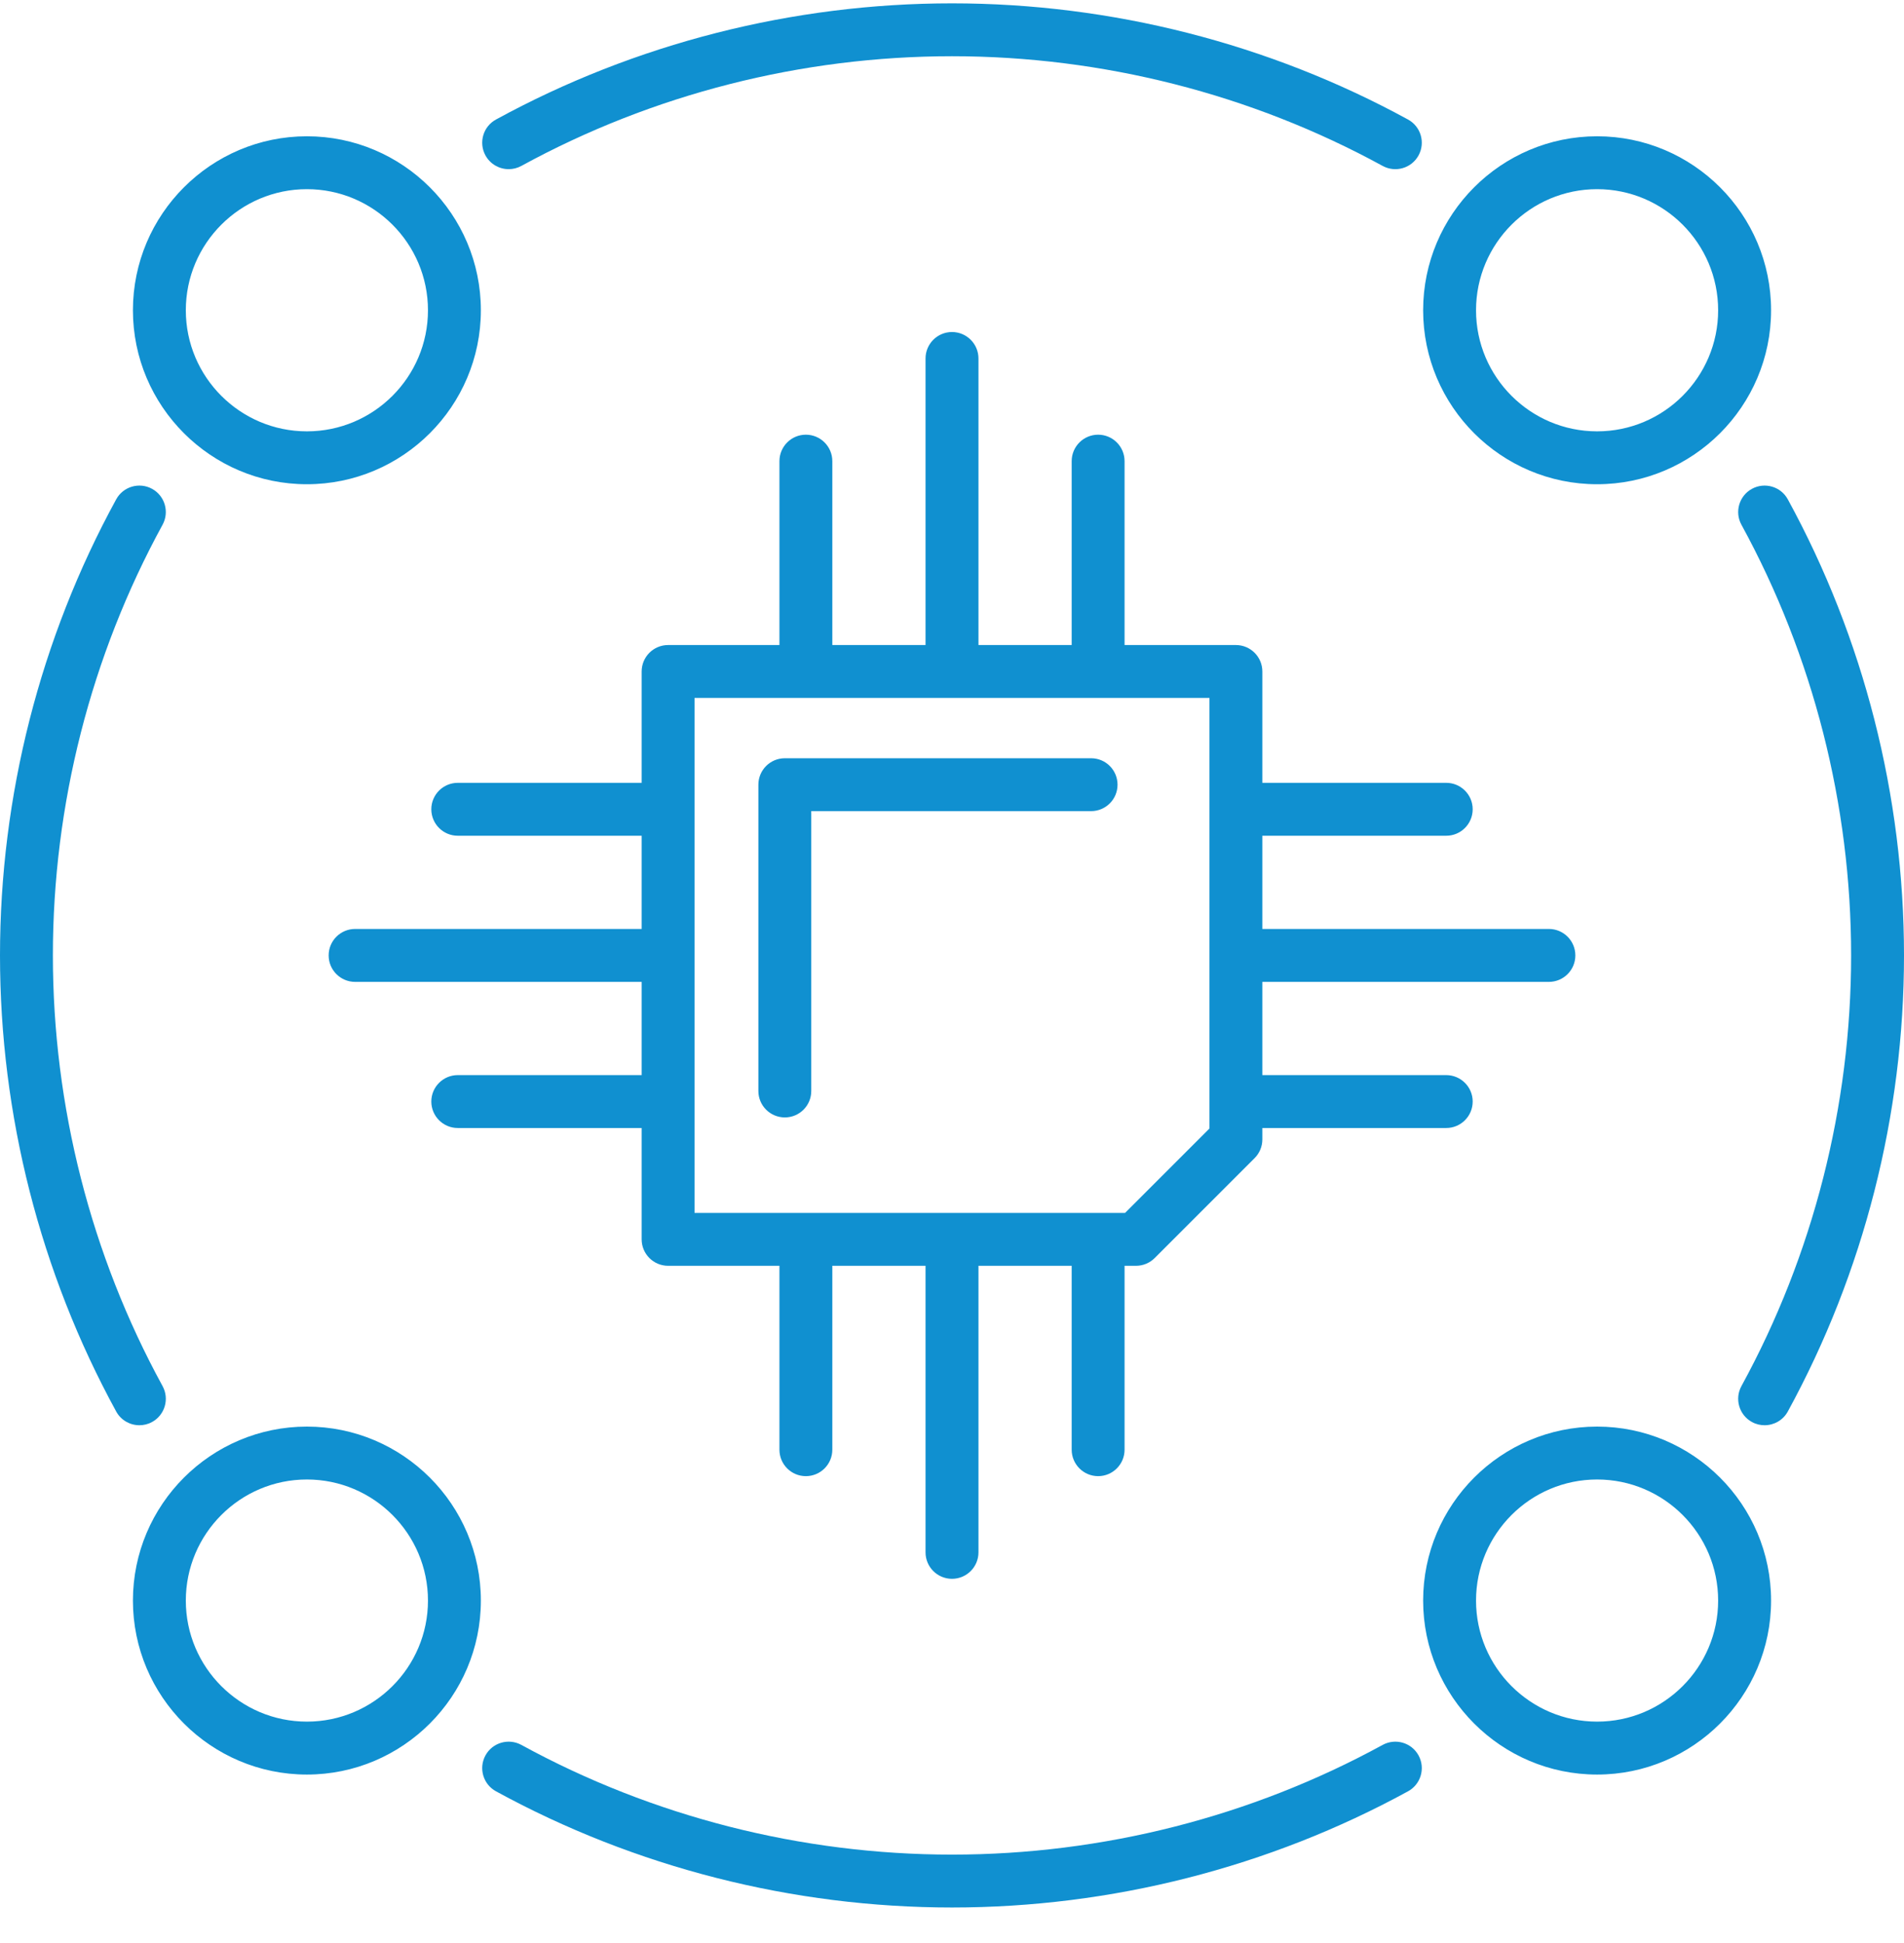 <svg width="49" height="50" viewBox="0 0 49 50" fill="none" xmlns="http://www.w3.org/2000/svg">
<path d="M19.517 28.075V20.193C19.517 19.817 19.822 19.512 20.198 19.512H28.08C28.456 19.512 28.76 19.817 28.76 20.193C28.76 20.569 28.456 20.873 28.08 20.873H20.878V28.075C20.878 28.451 20.574 28.755 20.198 28.755C19.822 28.755 19.517 28.451 19.517 28.075ZM32.487 25.267V27.666H37.219C37.595 27.666 37.9 27.971 37.9 28.346C37.9 28.722 37.595 29.027 37.219 29.027H32.487V29.322C32.487 29.502 32.415 29.675 32.287 29.803L29.717 32.373C29.589 32.501 29.416 32.573 29.236 32.573H28.941V37.305C28.941 37.681 28.636 37.986 28.261 37.986C27.885 37.986 27.58 37.681 27.58 37.305V32.573H25.181V39.947C25.181 40.323 24.876 40.628 24.5 40.628C24.124 40.628 23.819 40.323 23.819 39.947V32.573H21.42V37.305C21.42 37.681 21.115 37.986 20.739 37.986C20.363 37.986 20.059 37.681 20.059 37.305V32.573H17.194C16.818 32.573 16.513 32.268 16.513 31.892V29.027H11.78C11.405 29.027 11.1 28.722 11.1 28.346C11.1 27.971 11.405 27.666 11.78 27.666H16.513V25.267H9.139C8.763 25.267 8.458 24.962 8.458 24.586C8.458 24.21 8.763 23.905 9.139 23.905H16.513V21.506H11.78C11.405 21.506 11.1 21.201 11.1 20.825C11.1 20.45 11.405 20.145 11.78 20.145H16.513V17.28C16.513 16.904 16.818 16.599 17.194 16.599H20.059V11.867C20.059 11.491 20.364 11.186 20.739 11.186C21.115 11.186 21.42 11.491 21.42 11.867V16.599H23.819V9.225C23.819 8.849 24.124 8.544 24.5 8.544C24.876 8.544 25.181 8.849 25.181 9.225V16.599H27.58V11.867C27.58 11.491 27.885 11.186 28.261 11.186C28.636 11.186 28.941 11.491 28.941 11.867V16.599H31.806C32.182 16.599 32.487 16.904 32.487 17.28V20.145H37.22C37.595 20.145 37.9 20.45 37.9 20.825C37.9 21.201 37.595 21.506 37.22 21.506H32.487V23.905H39.861C40.237 23.905 40.542 24.21 40.542 24.586C40.542 24.962 40.237 25.267 39.861 25.267H32.487ZM31.126 17.96H17.874V31.212H28.954L31.126 29.04V17.96H31.126ZM3.421 7.984C3.421 5.516 5.43 3.507 7.898 3.507C10.367 3.507 12.375 5.516 12.375 7.984C12.375 10.453 10.367 12.461 7.898 12.461C5.43 12.461 3.421 10.453 3.421 7.984ZM4.782 7.984C4.782 9.702 6.18 11.1 7.898 11.1C9.616 11.1 11.014 9.702 11.014 7.984C11.014 6.266 9.616 4.868 7.898 4.868C6.18 4.868 4.782 6.266 4.782 7.984ZM36.625 7.984C36.625 5.516 38.633 3.507 41.102 3.507C43.57 3.507 45.579 5.516 45.579 7.984C45.579 10.453 43.57 12.461 41.102 12.461C38.633 12.461 36.625 10.453 36.625 7.984ZM37.986 7.984C37.986 9.702 39.384 11.1 41.102 11.1C42.82 11.1 44.217 9.702 44.217 7.984C44.217 6.266 42.82 4.868 41.102 4.868C39.384 4.868 37.986 6.266 37.986 7.984ZM12.375 41.188C12.375 43.656 10.367 45.665 7.898 45.665C5.43 45.665 3.421 43.656 3.421 41.188C3.421 38.719 5.43 36.711 7.898 36.711C10.367 36.711 12.375 38.719 12.375 41.188ZM11.014 41.188C11.014 39.47 9.616 38.072 7.898 38.072C6.18 38.072 4.782 39.47 4.782 41.188C4.782 42.906 6.18 44.303 7.898 44.303C9.616 44.303 11.014 42.906 11.014 41.188ZM45.579 41.188C45.579 43.656 43.57 45.665 41.102 45.665C38.633 45.665 36.625 43.656 36.625 41.188C36.625 38.719 38.633 36.711 41.102 36.711C43.57 36.711 45.579 38.719 45.579 41.188ZM44.217 41.188C44.217 39.47 42.82 38.072 41.102 38.072C39.384 38.072 37.986 39.47 37.986 41.188C37.986 42.906 39.384 44.303 41.102 44.303C42.82 44.303 44.217 42.906 44.217 41.188ZM13.091 4.353C13.201 4.353 13.313 4.327 13.417 4.27C16.794 2.423 20.627 1.447 24.5 1.447C28.373 1.447 32.206 2.423 35.583 4.27C35.913 4.45 36.327 4.329 36.507 3.999C36.687 3.669 36.566 3.256 36.236 3.076C32.659 1.12 28.601 0.086 24.5 0.086C20.399 0.086 16.341 1.12 12.764 3.076C12.434 3.256 12.313 3.669 12.493 3.999C12.617 4.225 12.85 4.353 13.091 4.353ZM46.01 12.85C45.83 12.52 45.417 12.399 45.087 12.579C44.757 12.759 44.636 13.173 44.816 13.503C46.663 16.88 47.639 20.713 47.639 24.586C47.639 28.459 46.663 32.292 44.816 35.669C44.636 35.999 44.757 36.413 45.087 36.593C45.19 36.65 45.302 36.676 45.413 36.676C45.653 36.676 45.887 36.548 46.01 36.322C47.966 32.745 49 28.687 49 24.586C49 20.485 47.966 16.427 46.01 12.85ZM35.583 44.902C32.206 46.749 28.373 47.725 24.5 47.725C20.627 47.725 16.794 46.749 13.417 44.902C13.087 44.722 12.673 44.843 12.493 45.173C12.313 45.502 12.434 45.916 12.764 46.096C16.341 48.052 20.399 49.086 24.5 49.086C28.601 49.086 32.659 48.052 36.236 46.096C36.566 45.916 36.687 45.502 36.507 45.173C36.327 44.843 35.913 44.722 35.583 44.902ZM3.913 36.593C4.243 36.413 4.364 35.999 4.184 35.669C2.337 32.292 1.361 28.459 1.361 24.586C1.361 20.712 2.337 16.88 4.184 13.503C4.364 13.173 4.243 12.759 3.913 12.579C3.584 12.399 3.17 12.52 2.99 12.85C1.034 16.427 0 20.485 0 24.586C0 28.687 1.034 32.745 2.99 36.322C3.113 36.548 3.347 36.676 3.587 36.676C3.698 36.676 3.81 36.65 3.913 36.593Z" fill="#1090D0"/>
</svg>
